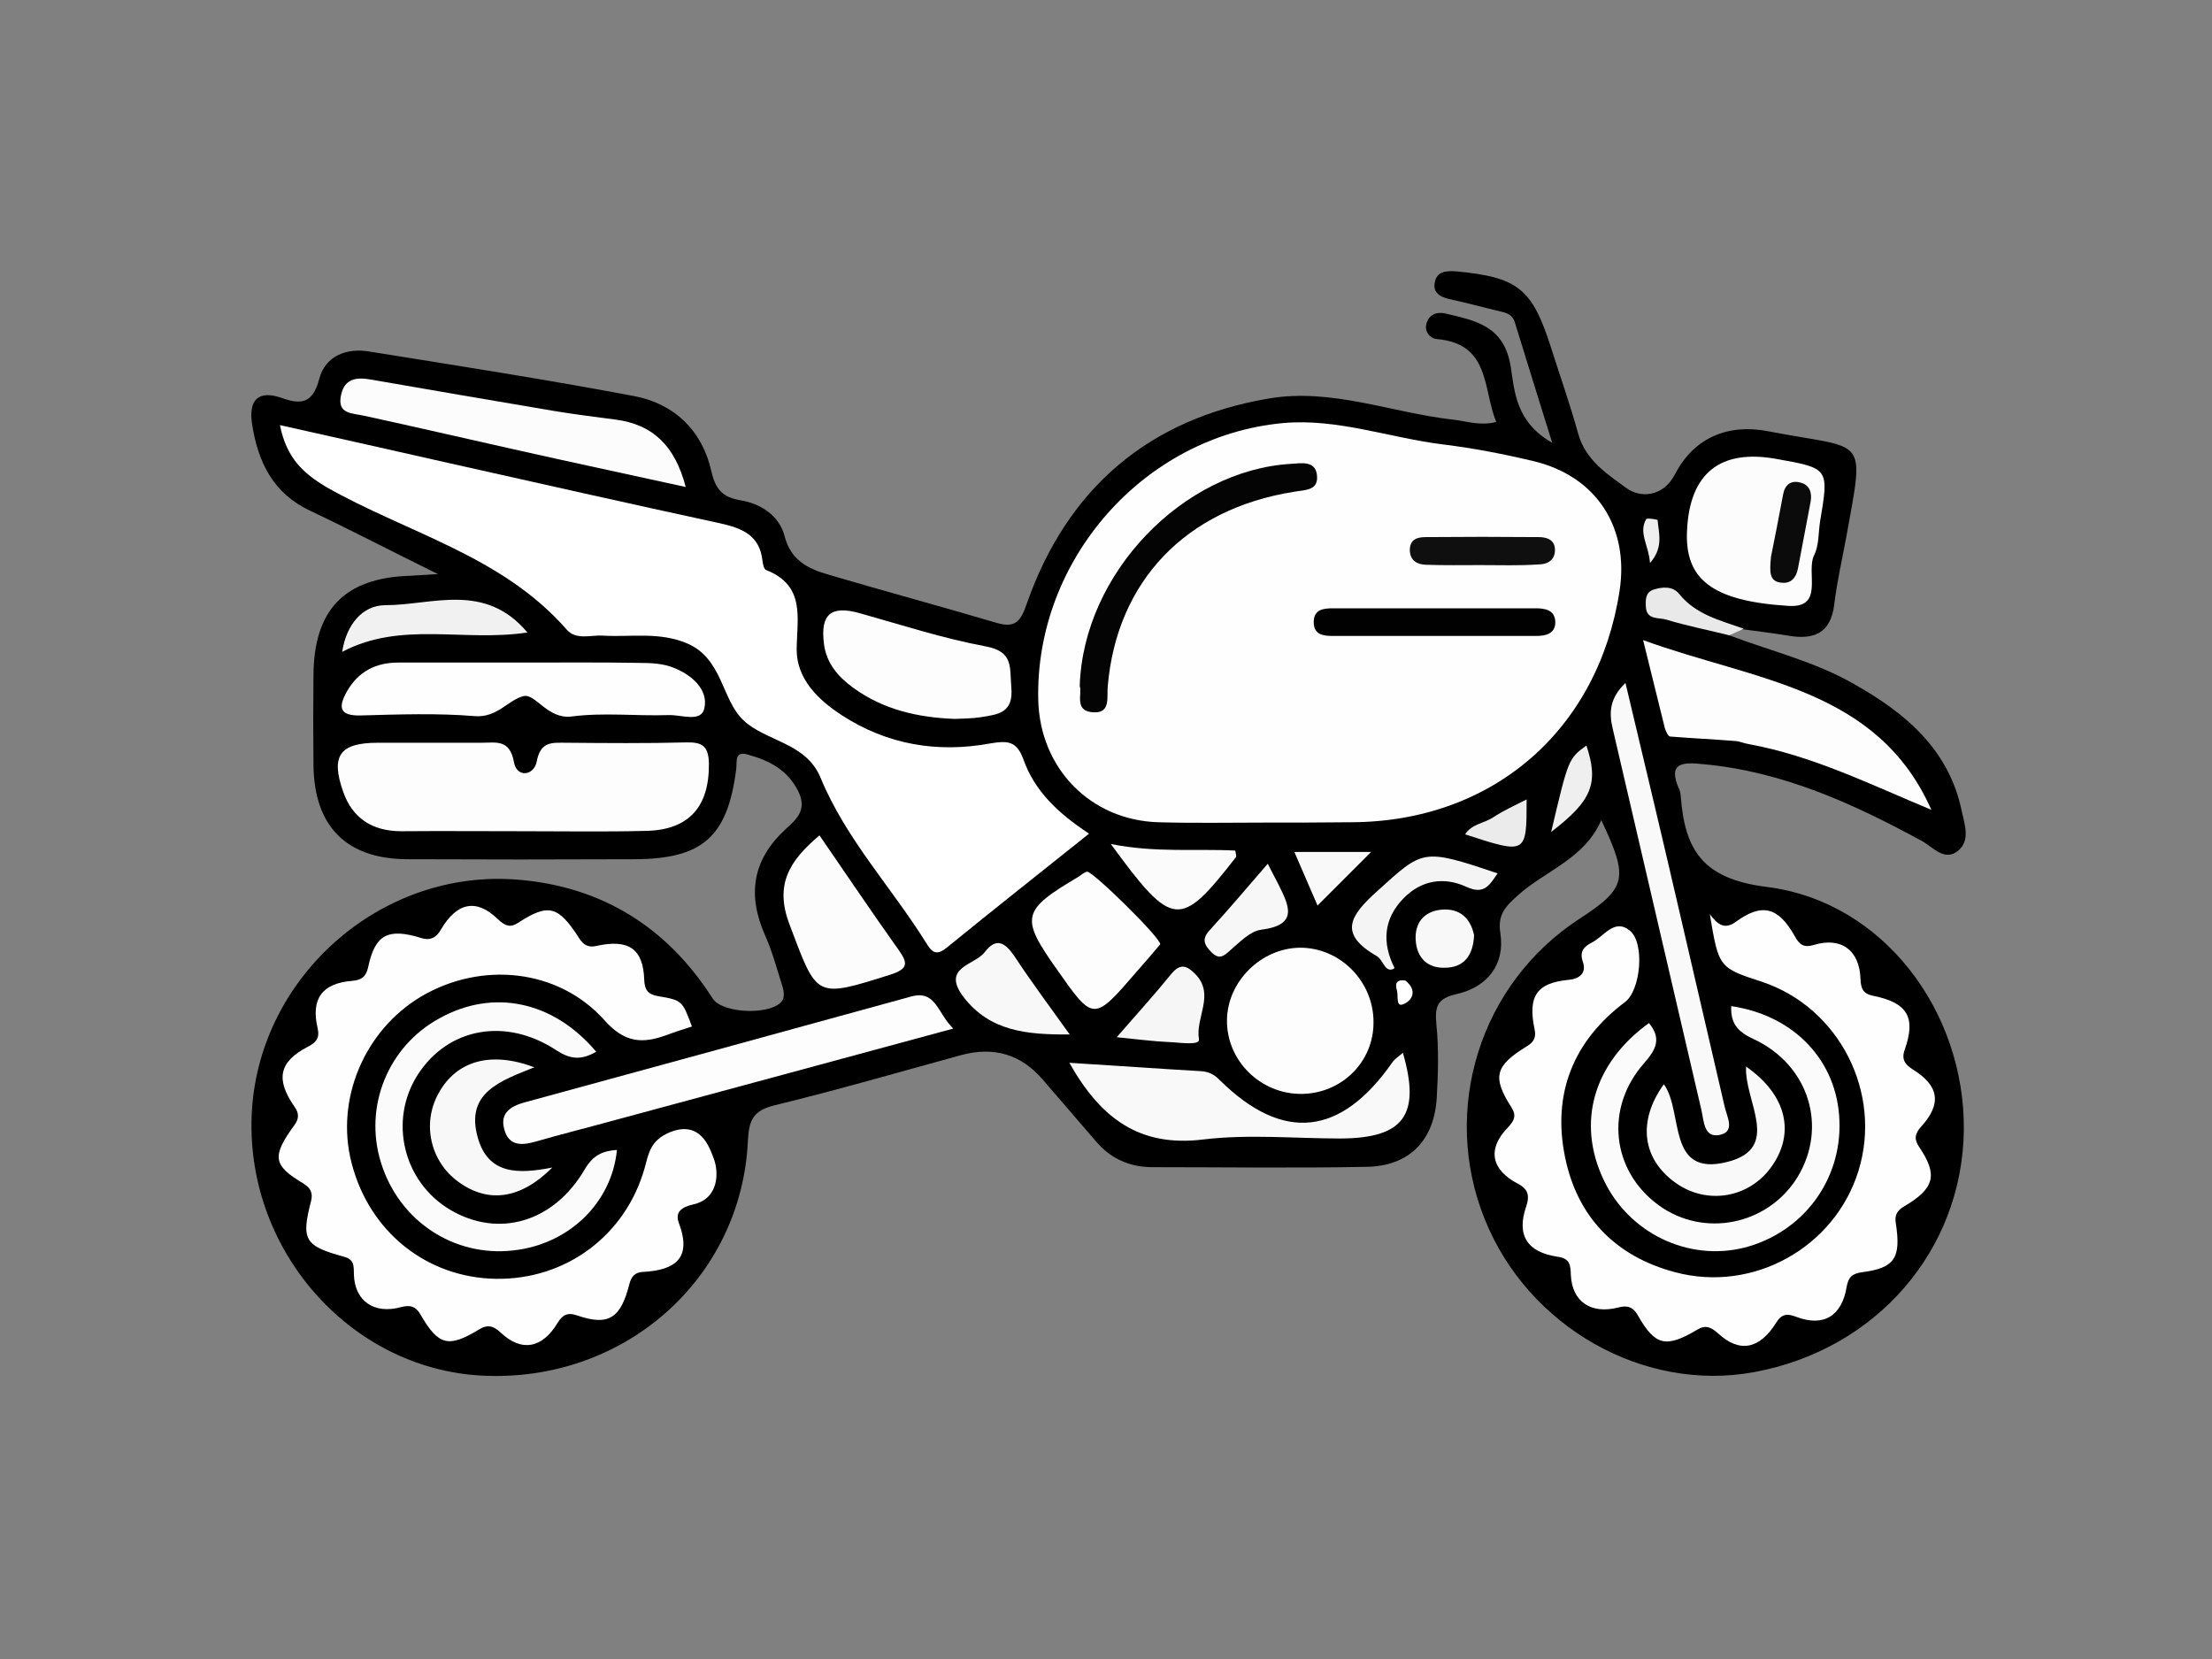 <?xml version="1.0" encoding="utf-8"?>
<!-- Generator: Adobe Illustrator 24.1.1, SVG Export Plug-In . SVG Version: 6.00 Build 0)  -->
<svg version="1.1" id="Capa_1" xmlns="http://www.w3.org/2000/svg" xmlns:xlink="http://www.w3.org/1999/xlink" x="0px" y="0px"
	 viewBox="0 0 640 480" style="enable-background:new 0 0 640 480;" xml:space="preserve">
<rect x="0" y="0" width="640" height="480" fill="#808080" stroke="none"/>
<style type="text/css">
	.st0{fill:#E9E9E9;}
	.st1{fill:#FEFEFE;}
	.st2{fill:#FFFFFF;}
	.st3{fill:#FDFDFD;}
	.st4{fill:#FBFBFB;}
	.st5{fill:#F9F9F9;}
	.st6{fill:#FCFCFC;}
	.st7{fill:#F8F8F8;}
	.st8{fill:#F1F1F1;}
	.st9{fill:#F4F4F4;}
	.st10{fill:#F6F6F6;}
	.st11{fill:#F7F7F7;}
	.st12{fill:#EFEFEF;}
	.st13{fill:#EBEBEB;}
	.st14{fill:#040404;}
	.st15{fill:#010101;}
	.st16{fill:#0F0F0F;}
	.st17{fill:#0B0B0B;}
</style>
<g>
	<path d="M500.3,183.8c12.1,4.6,24.8,7.6,36.1,14.1c14.9,8.4,27.5,18.9,31.2,36.8c0.8,3.7,2.5,8.3-0.9,11.3c-4,3.5-7.4-0.9-10.5-2.6
		c-20-10.9-40.4-20.2-63.4-22.3c-5.9-0.6-10.5-0.6-6.9,7.4c0.3,0.6,0.3,1.3,0.4,2c1.2,15.4,6.3,23.8,24.8,26.1
		c33.8,4.2,57.4,36,57.1,70.3c-0.4,34.8-25.3,63.6-60.7,70.1c-32,5.9-65.4-13.1-77.9-44.2c-12.8-31.7-1.4-68.2,27.3-86.9
		c13.8-9,14.4-11.7,6.4-28.6c-4.9,11.3-16.3,14.6-24.3,21.9c-3.2,2.9-5.8,5.3-4.9,10.8c1.4,9.1-3.8,15.6-12.6,17.6
		c-5.8,1.3-6.4,3.7-5.9,8.9c0.7,6.9,0.5,14,0.1,21c-0.7,12.5-8,19.9-20.3,20.1c-20.6,0.4-41.3,0.1-61.9,0.1
		c-6.7,0-12.3-2.5-16.6-7.7c-5-5.8-10-11.6-15-17.4c-6.4-7.6-14.4-9.9-23.9-7.3c-17.9,4.9-35.8,10.1-53.9,14.5
		c-6.1,1.5-7.4,4.2-7.7,10.1c-1.8,40.3-36.1,70.3-77.1,68.1c-38.6-2.1-68.9-37.2-66.4-76.9c2.5-38.9,37.5-69.7,76.7-66.6
		c24.4,1.9,43.4,13.7,56.6,34.4c2.9,4.5,17.5,4.9,20.2,0.5c0.7-1.1,0.3-3.2-0.2-4.6c-1.5-4.8-2.8-9.6-4.8-14.1
		c-5.2-11.7-3.8-21.8,5.8-30.7c2.9-2.7,6.5-5.4,3.8-11c-3.2-6.4-8.6-9-14.7-10.7c-3.9-1.1-3,2.2-3.3,4.3c-2.5,19.5-9.7,25.9-29.3,26
		c-22,0.1-44,0.1-65.9,0c-17.7-0.1-26.9-9.6-27.1-27.2c-0.1-8.7-0.1-17.3,0-26c0.1-19,9-28.2,27.8-28.8c1.8-0.1,3.6-0.2,8.2-0.5
		c-14-6.9-25.3-12.8-36.9-18.3c-10.9-5.1-15.2-14.2-16.9-25.3c-1-6.8,1.9-9.7,8.5-7.4c6,2.2,9.2,1.4,11-5.6
		c1.8-6.5,7.8-8.9,14.4-7.8c25.6,4.1,51.2,8.1,76.7,12.9c11.6,2.2,19.7,10,22.3,21.7c1.3,5.6,3.4,7.6,8.7,8.5
		c5.8,1,11,4.5,12.5,10.3c1.8,7,6.7,9.4,12.5,11.1c16.2,4.8,32.6,9.2,48.8,14c5.4,1.6,7-0.3,8.8-5.6c11.7-33.3,35.2-53.4,70-59.3
		c18.1-3.1,35.5,4.1,53.2,6.1c3.9,0.4,7.7,1.9,12.6,0.7c-3.9-9.6-1.7-22.7-17.2-24c-2-0.2-3.6-2.2-3-4.4c0.7-2.6,2.8-3.6,5.5-3
		c8.7,2.1,17,3.5,18.9,15.4c1.1,7,1.4,16,12,22c-4.1-13.2-7.5-24-10.8-34.8c-0.9-2.9-3.3-2.9-5.5-3.5c-4.5-1.1-9-2.3-13.6-3.3
		c-2.6-0.6-4.6-1.9-4.1-4.6c0.5-3.3,3.1-3.6,6.1-3.4c18,1.7,22.1,4.9,27.6,22.2c2.6,8.2,5.5,16.4,7.8,24.7
		c2.1,7.8,8.6,11.9,14.1,15.9c3.6,2.6,10.3,2.9,14-4.2c5.5-10.6,15.5-14.6,27-12.3c28.4,5.5,27.9,0.6,22.5,30.5
		c-1.2,6.5-2.7,13-3.5,19.6c-1,8.4-6,10.3-13.4,9c-4.2-0.7-8.5-1.2-12.8-1.8c-8.4,0-15.6-3.6-22.8-7.4
		C486.6,180.2,495.2,178.6,500.3,183.8z"/>
	<path class="st0" d="M500.3,183.8c-6-1.5-12.2-2.7-18.1-4.5c-2.1-0.7-5.8,0.2-6-3.7c-0.1-1.9-0.2-4.2,2.2-5
		c2.5-0.8,5.5-1.1,7.4,1.2c4.9,6.1,12,7.7,18.7,10.1C503.1,182.6,501.7,183.2,500.3,183.8z"/>
	<path class="st1" d="M366,238c-10.3,0-20.6,0.2-30.9-0.1c-19.6-0.6-34.2-15.6-34.7-35.3c-1-40.5,30.5-76.5,70.9-80.2
		c15.7-1.4,30.8,4.3,46.3,6.2c8.9,1.1,17.7,2.8,26.4,4.9c17.9,4.4,27.4,19.1,24.6,37.4c-6.2,40.4-36.8,66.9-77.7,67
		C382.7,238,374.3,238,366,238z"/>
	<path class="st2" d="M81,123c16.9,3.8,32.7,7.3,48.5,10.9c26.3,5.9,52.5,11.8,78.8,17.5c6.3,1.4,11.5,3.4,12.3,10.8
		c0.1,0.9,0.4,2.4,1,2.7c11.5,4.5,9,13.8,8.9,23c0,8.5,6.1,14.5,13,19c13.2,8.6,27.8,11,43,8.2c5.2-0.9,7.7-0.6,9.6,4.6
		c3.2,9.1,10,15.6,19,21.5c-14,11.2-27.7,22-41.2,33c-3.3,2.7-4.5,0.9-6-1.5c-10-16-23.2-30-30.5-47.7
		c-4.2-10.2-15.9-10.5-22.3-16.6c-6.3-5.9-6-17.8-16.2-22.2c-8.1-3.5-16.4-1.8-24.6-2.3c-3.5-0.2-7.6,1.4-10.4-1.8
		c-18.7-21.4-46.2-27.9-69.7-41.3C87.8,136.9,82.9,132.6,81,123z"/>
	<path class="st1" d="M494.7,264.5c2.5,3.4,4.5,4.3,7.4,2.3c7.6-5.6,12.4-4.5,17.2,4.1c1.3,2.4,2.6,3.4,5.5,2.5
		c7.9-2.4,13.2,1.5,13.5,9.8c0.1,2.8,0.7,4.3,3.6,4.9c10,2,12.5,6.2,9.2,15.6c-1.1,3,0.3,4.4,2.3,5.7c7.6,4.7,8.5,9.9,2.5,16.5
		c-2,2.2-2.1,3.8-0.6,6c5.4,8,4.5,11.9-4.3,17.1c-1.9,1.1-2.9,2.4-2.5,4.8c1.6,10.2-0.3,13.1-9.8,14.3c-2.8,0.4-3.9,1.4-4.4,4.2
		c-1.4,8.5-6.7,11.7-14.6,8.7c-2.6-1-4.2-0.9-5.8,1.7c-4.8,7.7-10.6,8.8-16.8,3.1c-2.1-1.9-3.7-2.5-6-1.1
		c-9.1,5.4-12.2,4.7-17.2-4.1c-1.4-2.5-3.1-3-5.7-2.3c-7.8,2-13.3-1.6-13.7-9.3c-0.1-3-0.2-4.9-3.9-5.4c-8.8-1.3-11.9-6.3-9-14.6
		c1.1-3.3,0.3-5.1-2.4-6.5c-7.7-4-9-10-3-16.2c2-2.1,2.6-3.6,1.1-5.9c-5.6-8.8-4.8-12,4.5-17.7c2-1.2,2.7-2.6,2.2-4.9
		c-2-9.6,0.6-13.4,9.8-14.3c3.4-0.3,5.2-2.1,4.2-5.1c-1.1-3.1,0.3-4.5,2.4-5.6c3.6-1.7,6.6-7.2,11.1-3.6c4.5,3.6,3.2,17.3-1.3,20.7
		c-15.1,11.3-21.1,26.7-17.4,44.8c3.5,17.3,14.5,28.8,31.9,33.4c22.5,6,46.1-7.1,53-29.3c7-22.6-5.5-47.2-27.8-54.7
		C497.3,280,497.3,280,494.7,264.5z"/>
	<path class="st1" d="M200.2,297c-2.5,0.8-5,1.6-7.4,2.5c-6.9,2.5-12,2.3-17.9-4.3c-13.4-15-35.7-17.1-53-6.9
		c-16.5,9.8-24.9,29.8-20.2,48.1c5.1,20,21.8,33.3,41.8,33.6c20.3,0.3,37.5-12.6,43-32c1.2-4.3,1.6-8,7.3-10.4
		c8.9-3.6,11.5,4.4,12.7,7.6c1.4,3.5,1.8,11.6-6,13.3c-3.1,0.7-5.3,2.1-4.1,5.3c3.9,10.3-1.1,13.7-10.3,14.2c-2.4,0.1-3.4,1.3-4,3.5
		c-2.5,10-6.1,12.2-15.1,9.1c-2.9-1-4.3-0.1-5.7,2.2c-4.4,7.3-10.4,8.5-16.5,2.7c-2.2-2.1-4-2.2-6.1-0.9c-8.9,5.4-11.8,4.8-17-4.2
		c-1.4-2.5-3.1-2.9-5.7-2.2c-7.7,2.1-13.3-1.7-13.6-9.3c-0.1-2.5,0.3-4.4-2.9-5.3c-11.4-3.1-12.4-4.9-9.5-16.1
		c0.6-2.4-0.2-3.8-2.1-5c-8.9-5.3-9.4-7.8-2.7-17c1.4-1.9,1.3-3.5,0-5.3c-5.5-7.9-4.5-13,3.8-17.3c2.3-1.2,3.6-2.4,2.9-5.4
		c-2-8.5,1.3-13,9.9-13.7c2.8-0.2,4.1-1.2,4.7-3.9c2-9.5,5.7-11.5,15.4-8.5c2.9,0.9,4.5-0.4,5.7-2.5c4.6-7.8,10.2-9,16.4-3
		c2.1,2,3.6,2.6,5.9,1.1c8.8-5.7,11.6-5,17.7,4.5c1.2,1.9,2.6,2.7,4.9,2.2c9.4-2.1,13.6,0.8,13.9,9.8c0.1,2.8,1,4.2,3.9,4.7
		C197.4,289.4,197.4,289.5,200.2,297z"/>
	<path class="st3" d="M151.9,240.5c-11.9,0-23.9-0.1-35.8,0c-8.3,0-14.1-3.7-16.8-11.4c-3.7-10.5-1-14.2,10.1-14.2
		c10,0,19.9,0,29.9,0c4.2,0,8.2-1.1,9.4,5.6c0.8,4.6,5.8,4,6.6-0.2c1.1-5.9,4.5-5.4,8.5-5.4c11.6,0.1,23.2,0.2,34.8-0.1
		c4.5-0.1,6.4,1,6.5,6c0.2,12.5-5.7,19.4-18.3,19.6C175.1,240.7,163.5,240.5,151.9,240.5z"/>
	<path class="st3" d="M275.8,297.6c-33.3,9-65.2,17.7-97.2,26.3c-8,2.2-16,4.2-24,6.5c-4,1.1-7.5,1-8.7-3.7
		c-1.3-4.6,1.8-6.6,5.7-7.7c37.4-10.2,74.7-20.4,112.1-30.7C270.8,286.4,271.2,293.1,275.8,297.6z"/>
	<path class="st3" d="M475.4,185.2c32.3,11.8,67.7,13.7,83.4,49.1c-17.4-7.2-34.2-15.6-52.8-19c-1.3-0.2-2.6-0.8-3.9-0.9
		c-6.3-0.5-12.6-0.8-18.9-1.3c-0.6-0.1-1.2-1.5-1.5-2.4C479.8,203,477.9,195.3,475.4,185.2z"/>
	<path class="st4" d="M500.9,291.1c18.3,2.7,30.7,15.9,31.3,33.1c0.7,17.4-10.7,32.5-27.6,36.8c-16.2,4-33.3-4.2-40.6-19.6
		c-7.9-16.6-3-33.8,13.1-45.4c3.6,4.4,2.2,7.5-1.4,11.6c-11.5,13-9.4,31.2,4.2,41.1c13,9.5,31.5,5.8,40.1-8
		c8.9-14.5,3.5-32.6-12.7-40.1C502.5,298.4,500.7,295.9,500.9,291.1z"/>
	<path class="st3" d="M376.6,316.5c-11.9,0.1-21.7-9.6-21.6-21.3c0.1-11.2,9.8-20.8,21-21c11.7-0.1,21.4,9.7,21.4,21.5
		C397.5,307.2,388.2,316.4,376.6,316.5z"/>
	<path class="st4" d="M172.5,304.3c-4.5,2.6-7.6,2.1-11.5-0.4c-14.7-9.7-31.4-6.5-40.1,7c-8.5,13.2-4.3,31,9.3,39.1
		c14,8.3,30,3.7,39-11.7c2.4-4.1,5.2-5.3,9.3-5.6c-1.5,15.4-14,27.4-30.1,29.1c-17.2,1.9-33-8.6-38.2-25.5c-5-16.2,2.1-33.6,17-41.7
		C142.7,286,160.1,289.6,172.5,304.3z"/>
	<path class="st1" d="M151.3,191.7c11.3,0,22.6-0.1,33.9,0.1c3.3,0,6.8,0.2,9.7,1.4c5.1,2,10.1,6.2,8.9,11.7
		c-0.9,4.3-6.8,1.8-10.5,2c-9.3,0.3-18.7-0.8-27.9,0.4c-6.9,0.9-10.5-6.7-13.9-5.9c-4.5,1.1-7.6,6.3-14.1,5.8
		c-10.9-0.9-21.9-0.5-32.9-0.2c-6.4,0.2-6.7-2.4-4.1-7c3.3-5.7,8.3-8.3,14.8-8.3C127.4,191.7,139.3,191.7,151.3,191.7
		C151.3,191.7,151.3,191.7,151.3,191.7z"/>
	<path class="st5" d="M309.4,307.5c13.2,0.8,25.4,1.7,37.7,2.4c2.4,0.1,4.1,0.8,5.9,2.7c18.3,18,35,16.1,49.9-5.3
		c0.7-1,1.9-1.7,3-2.7c5.2,18,0.3,24.7-18,24.8c-13.3,0-26.8-1.3-39.9,0.3C329.8,331.9,318.5,323.7,309.4,307.5z"/>
	<path class="st6" d="M198.4,140.9c-17.3-3.8-33.8-7.3-50.2-11c-14.3-3.2-28.5-6.5-42.8-9.6c-3.5-0.8-8-0.4-6.7-6.1
		c1-4.7,4.5-5.1,8.5-4.4c17.7,3.1,35.4,6.1,53.1,9.1c5.9,1,11.9,1.7,17.8,2.5C188.9,122.8,195.3,129,198.4,140.9z"/>
	<path class="st6" d="M488.1,153.7c0.7-16.8,9.6-23.9,26-20.9c15.1,2.7,15.1,2.7,12.5,18.1c-0.5,3.3-0.3,6.9-1.7,9.7
		c-2.5,5,3.1,15.4-7.5,14.7C495.2,173.9,487.5,167.5,488.1,153.7z"/>
	<path class="st3" d="M276.2,208c-10.7-0.4-20.6-2.7-29.2-8.9c-4.4-3.2-7.9-7.1-8.6-12.8c-1.1-8.6,2-11.2,10.3-8.9
		c12.1,3.4,24.1,7.3,36.4,9.6c8.2,1.5,7,6,7.5,11.8c0.7,7.5-3.8,7.9-8.8,8.7C281.3,207.9,278.6,207.9,276.2,208z"/>
	<path class="st6" d="M237.1,241.7c7.8,11.3,15.1,22.2,22.8,33c2.8,3.9,3,5.6-2.3,7.3c-21.9,6.9-21.1,6.8-29.2-14.6
		C224.1,256,228.3,249.1,237.1,241.7z"/>
	<path class="st3" d="M335.7,273.2c-2.1,2.5-4.4,5.2-6.8,7.9c-12.5,14.5-12.5,14.5-23.1-0.6c-10.7-15.1-10.2-17.1,6.2-26.8
		c0.8-0.5,1.6-1.3,2.5-1.5C316,251.9,335.6,271.1,335.7,273.2z"/>
	<path class="st5" d="M470.3,197.6c5.2,21.9,10.3,43.2,15.2,64.4c4.5,19.4,9,38.8,13.5,58.2c0.7,3.1,3.2,7.3-1.6,8.2
		c-4.4,0.8-4.4-4-5.1-7.1c-8.6-36.8-17.1-73.7-25.7-110.5C465.5,206.2,465.7,202,470.3,197.6z"/>
	<path class="st7" d="M159.8,337.8c-9.2,9.2-18.5,10.4-27.1,4.2c-8.2-5.9-10.7-16.9-5.8-25.7c5.1-9.3,15-12.3,27.7-7.5
		c-9.7,3.9-20,7.3-16.4,20.2C141.2,340,150.1,339.7,159.8,337.8z"/>
	<path class="st5" d="M505.2,308.6c11.8,8.2,14.4,19.4,7.1,29.3c-6.5,8.8-18.5,10.7-27.4,4.4c-9.8-6.9-11.2-17.9-3.5-28.6
		c5.8,8,0.7,26.9,18.3,22.5C515.7,332.2,504.6,318.6,505.2,308.6z"/>
	<path class="st7" d="M309.5,299.3c-12.7,0.1-23.1-1-30.7-10.8c-6.6-8.7,3.2-9.2,6.1-13c3.4-4.5,6-2.7,8.7,1.3
		C298.4,284.1,303.7,291.2,309.5,299.3z"/>
	<path class="st8" d="M152.6,183c-18.6,2.8-36.5-3.4-53.6,5.6c1.2-7.9,5.9-13.5,12.5-13.5C125,175.1,140.3,168.3,152.6,183z"/>
	<path class="st9" d="M400.8,279.7c-0.8-1-1.4-2.5-2.5-3.1c-11.1-6.4-7.8-11.6,0.1-18.7c13.4-12.1,13-12.6,34.9-5.2
		c-2.3,3.3-3.8,6.3-9,3.9c-6.5-3-13.1-2-18.3,3.4c-5.7,5.9-6.2,12.8-2.5,20.1C402.6,280.8,401.6,280.7,400.8,279.7z"/>
	<path class="st4" d="M321.4,244.2c13.1,2.6,24.6,1.3,36,1.9c0.1,0.8,0.4,1.6,0.2,1.9C341.4,268.8,339.3,268.7,321.4,244.2z"/>
	<path class="st10" d="M323.1,300.1c6-6.9,11-12.4,15.7-18.2c2.6-3.2,4.5-2.7,7.1,0c5.7,5.9-0.1,12.5,1,18.8
		c0.3,1.9-5.7,0.9-8.7,0.8C333.7,301.3,329.2,300.7,323.1,300.1z"/>
	<path class="st11" d="M366.8,249.9c1.3,2.6,2.2,4.2,3,5.8c3,6.1,6.2,11.9-4.9,13.3c-3.2,0.4-6.2,3.6-8.9,5.9
		c-1.9,1.7-3.2,2.9-5.5,0.6c-2.3-2.3-2.8-4-0.3-6.6C355.7,262.9,361,256.6,366.8,249.9z"/>
	<path class="st7" d="M426.5,270.6c-0.3,6-3,9.4-8.6,9.4c-5.1,0.1-8-3.1-8.3-8c-0.3-5,2.4-8.3,7.4-8.8
		C422.5,262.7,425.5,265.8,426.5,270.6z"/>
	<path class="st5" d="M381.2,262c-2.1-4.8-4.2-9.8-6.7-15.5c8.1,0,15.4,0,22.2,0C392,251.2,387,256.2,381.2,262z"/>
	<path class="st12" d="M448.8,240.7c5-21.2,5-21.2,10.2-25C462.6,226.6,460.7,231.6,448.8,240.7z"/>
	<path class="st13" d="M441.7,231.3c0,15.9,0,15.9-17.8,10.1c1.9-3,5.5-3.2,8.1-4.9C434.7,234.7,437.7,233.3,441.7,231.3z"/>
	<path class="st12" d="M477.4,162.9c-0.4-5.3-3.4-8.7-1.1-12.7c0.2-0.4,3.3,0.1,3.3,0.3C479.9,154.3,481.4,158.3,477.4,162.9z"/>
	<path class="st2" d="M406.6,283.7c3.5,2.7,2.2,5.8-0.7,6.9c-2.2,0.8-1.2-2.8-1.8-4.3C403.5,284,404.6,283.4,406.6,283.7z"/>
	<path class="st14" d="M312.4,198.5c1-32.6,29.9-62.5,61.2-64.3c3-0.2,6.8-0.9,7.4,3c0.7,4.8-3.3,4.5-6.7,5.1
		c-31.3,5-51.2,25.9-53.8,56.3c-0.3,3.1,0.9,7.7-4,7.5C310.6,205.9,313.2,200.7,312.4,198.5z"/>
	<path class="st15" d="M414.5,184c-9.6,0-19.2,0-28.8,0c-2.8,0-5.6-0.3-5.6-4c0-3.7,2.8-4,5.6-4c19.5,0,39.1,0,58.6,0
		c2.8,0,5.6,0.5,5.7,4c0,3.4-2.8,4-5.6,4C434.4,184,424.4,184,414.5,184z"/>
	<path class="st16" d="M428.4,163.5c-5.3,0-10.6,0.1-15.9-0.1c-2.4-0.1-4.5-1.1-4.6-4.2c0-3.2,2.2-3.8,4.6-3.8
		c10.9-0.1,21.8-0.1,32.7,0c2.4,0,4.8,0.8,4.7,3.9c-0.1,2.9-2.3,4-4.7,4C439.7,163.7,434.1,163.5,428.4,163.5z"/>
	<path class="st17" d="M512.4,161.1c1-5,2.3-11.5,3.5-18c0.5-2.8,2.2-4.2,4.9-3.5c2.7,0.6,3.5,2.8,3.1,5.4c-1.2,6.5-2.5,13-3.7,19.5
		c-0.5,2.6-2,4.4-4.7,4.1C511.8,168.3,512,165.4,512.4,161.1z"/>
</g>
</svg>
